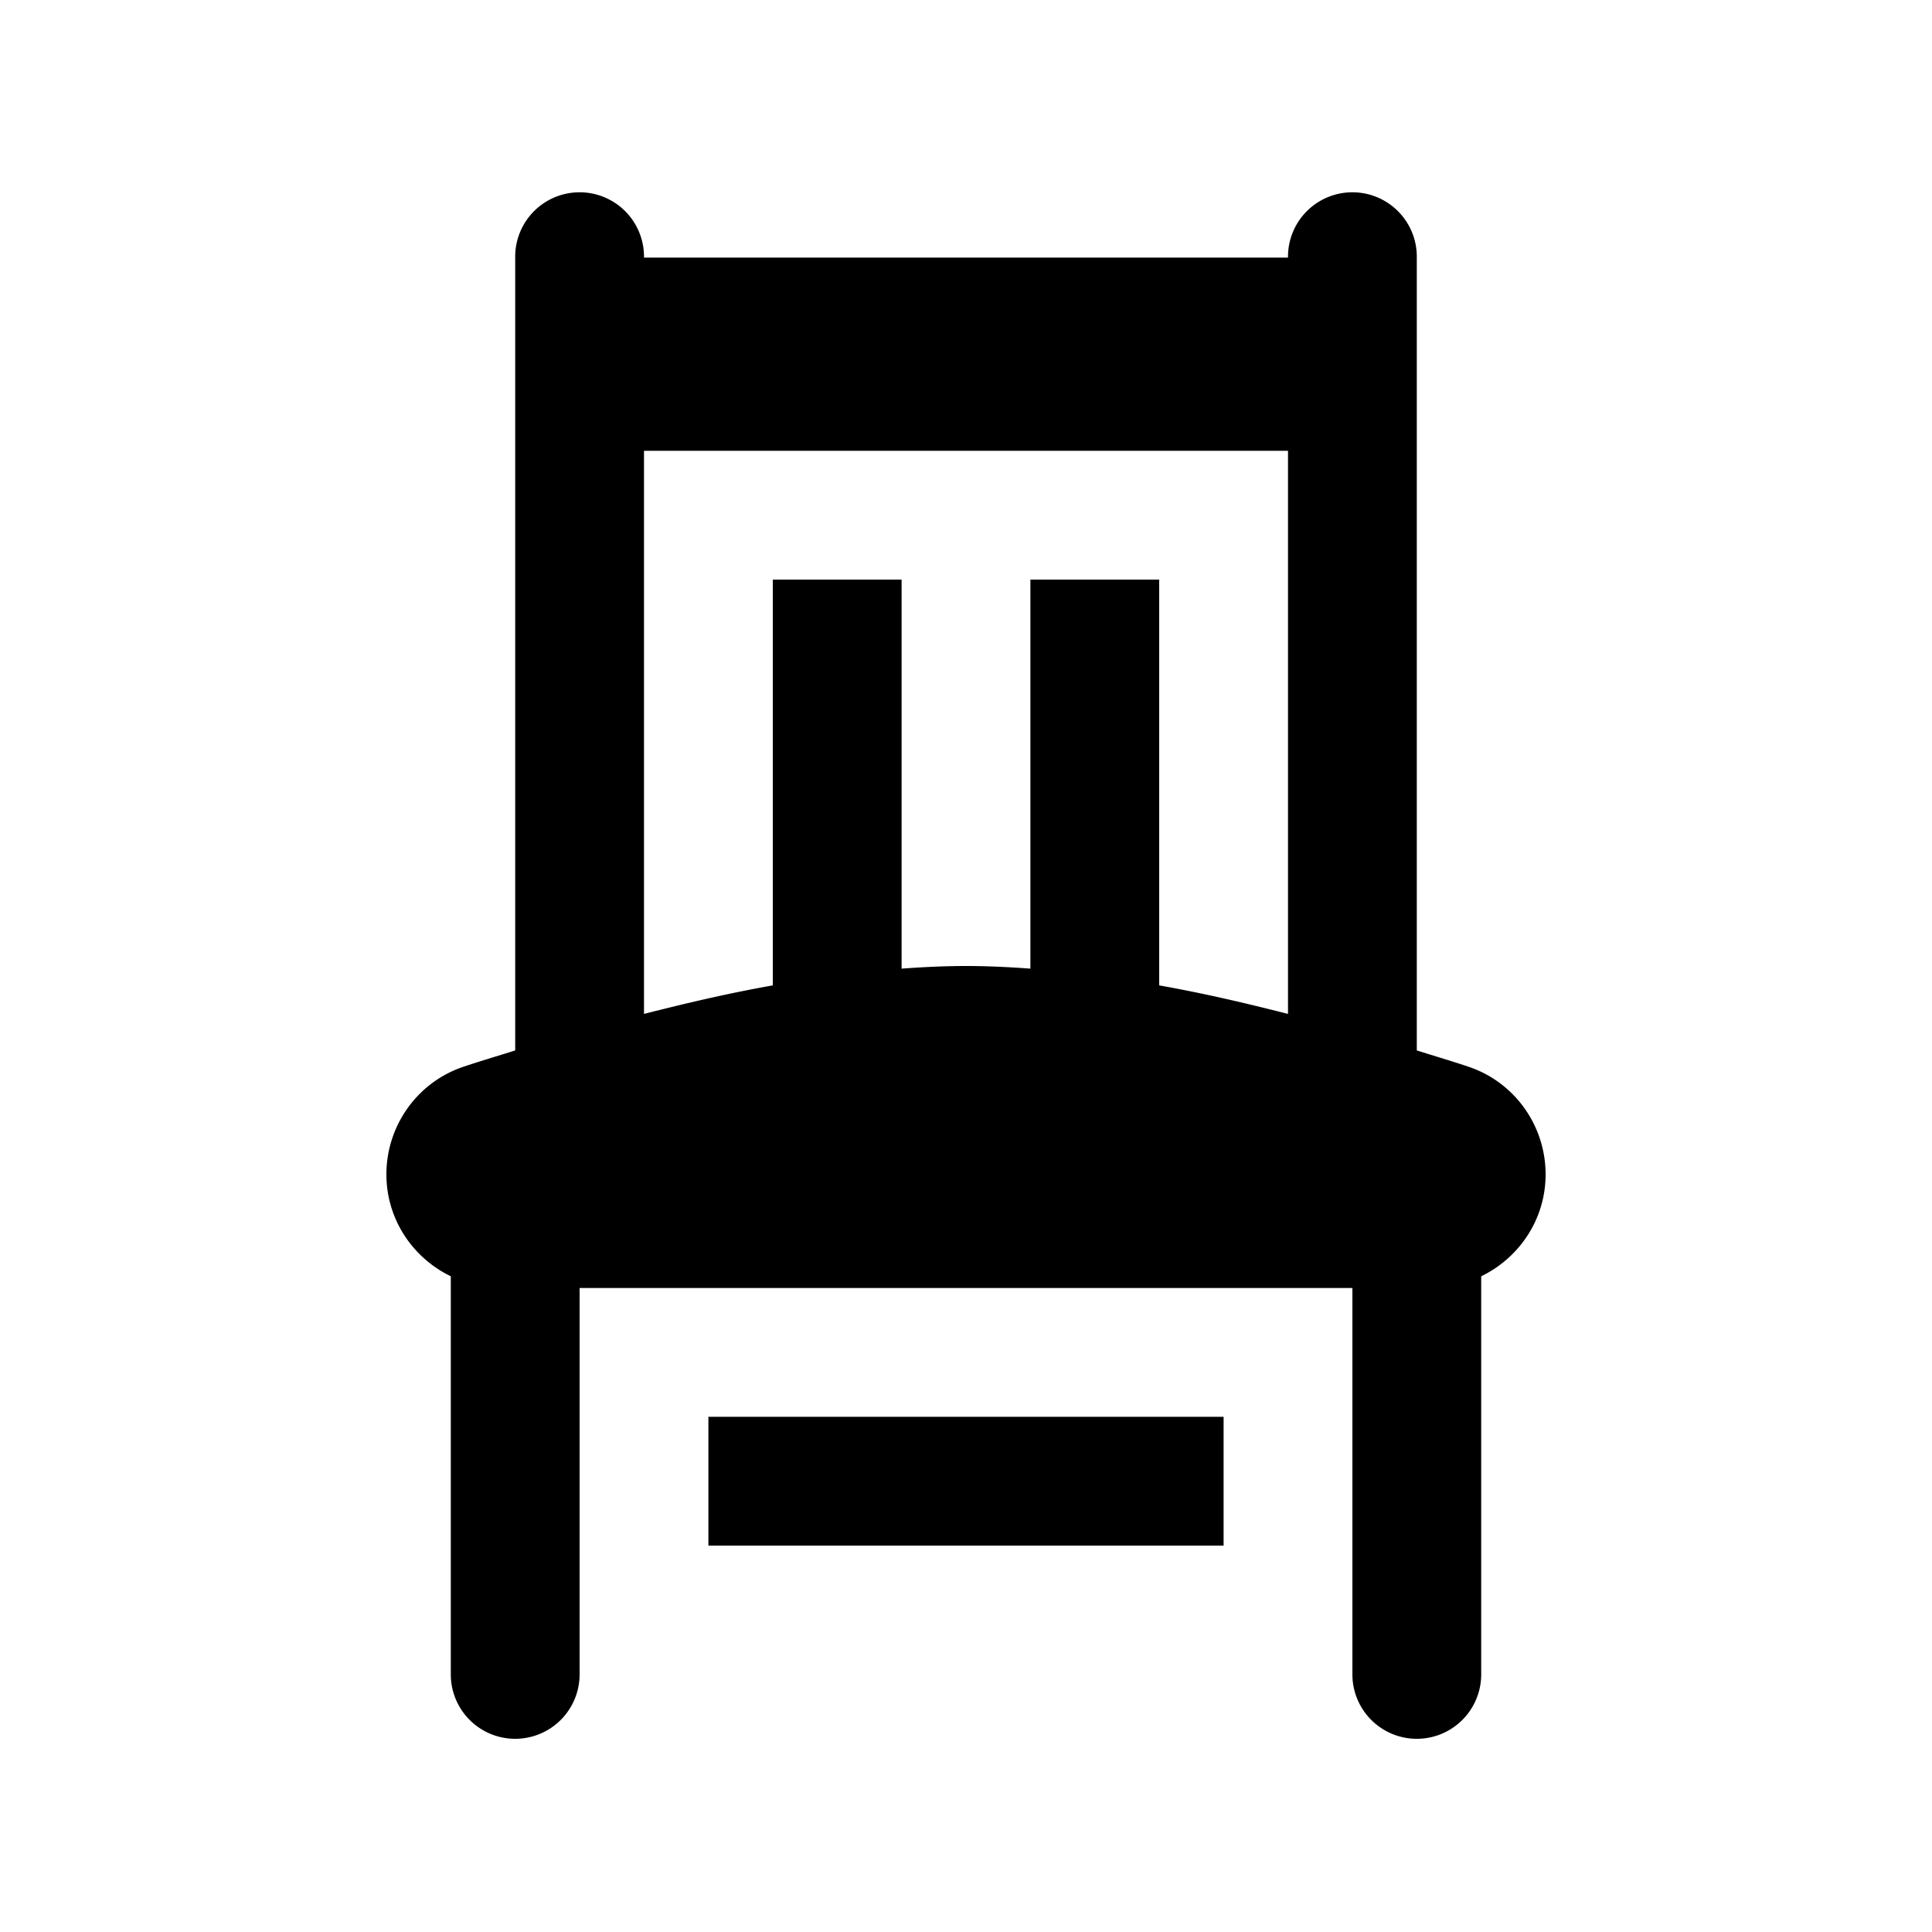 <svg xmlns="http://www.w3.org/2000/svg" viewBox="0 0 30 30">
  <path d="M8.984 2.986 A 1 1 0 0 0 8 4L8 16.311C7.725 16.398 7.411 16.491 7.186 16.568C6.475 16.811 6 17.485 6 18.236C6 18.935 6.411 19.533 7 19.818L7 26 A 1 1 0 1 0 9 26L9 20L21 20L21 26 A 1 1 0 1 0 23 26L23 19.818C23.589 19.533 24 18.935 24 18.236C24 17.484 23.525 16.811 22.814 16.568C22.589 16.491 22.275 16.398 22 16.311L22 4 A 1 1 0 0 0 20.984 2.986 A 1 1 0 0 0 20 4L10 4 A 1 1 0 0 0 8.984 2.986 z M 10 7L20 7L20 15.744C19.355 15.58 18.7 15.425 18 15.301L18 9L16 9L16 15.041C15.663 15.016 15.327 15 15 15C14.673 15 14.337 15.016 14 15.041L14 9L12 9L12 15.301C11.3 15.425 10.645 15.58 10 15.744L10 7 z M 11 22L11 24L19 24L19 22L11 22 z"  />
</svg>